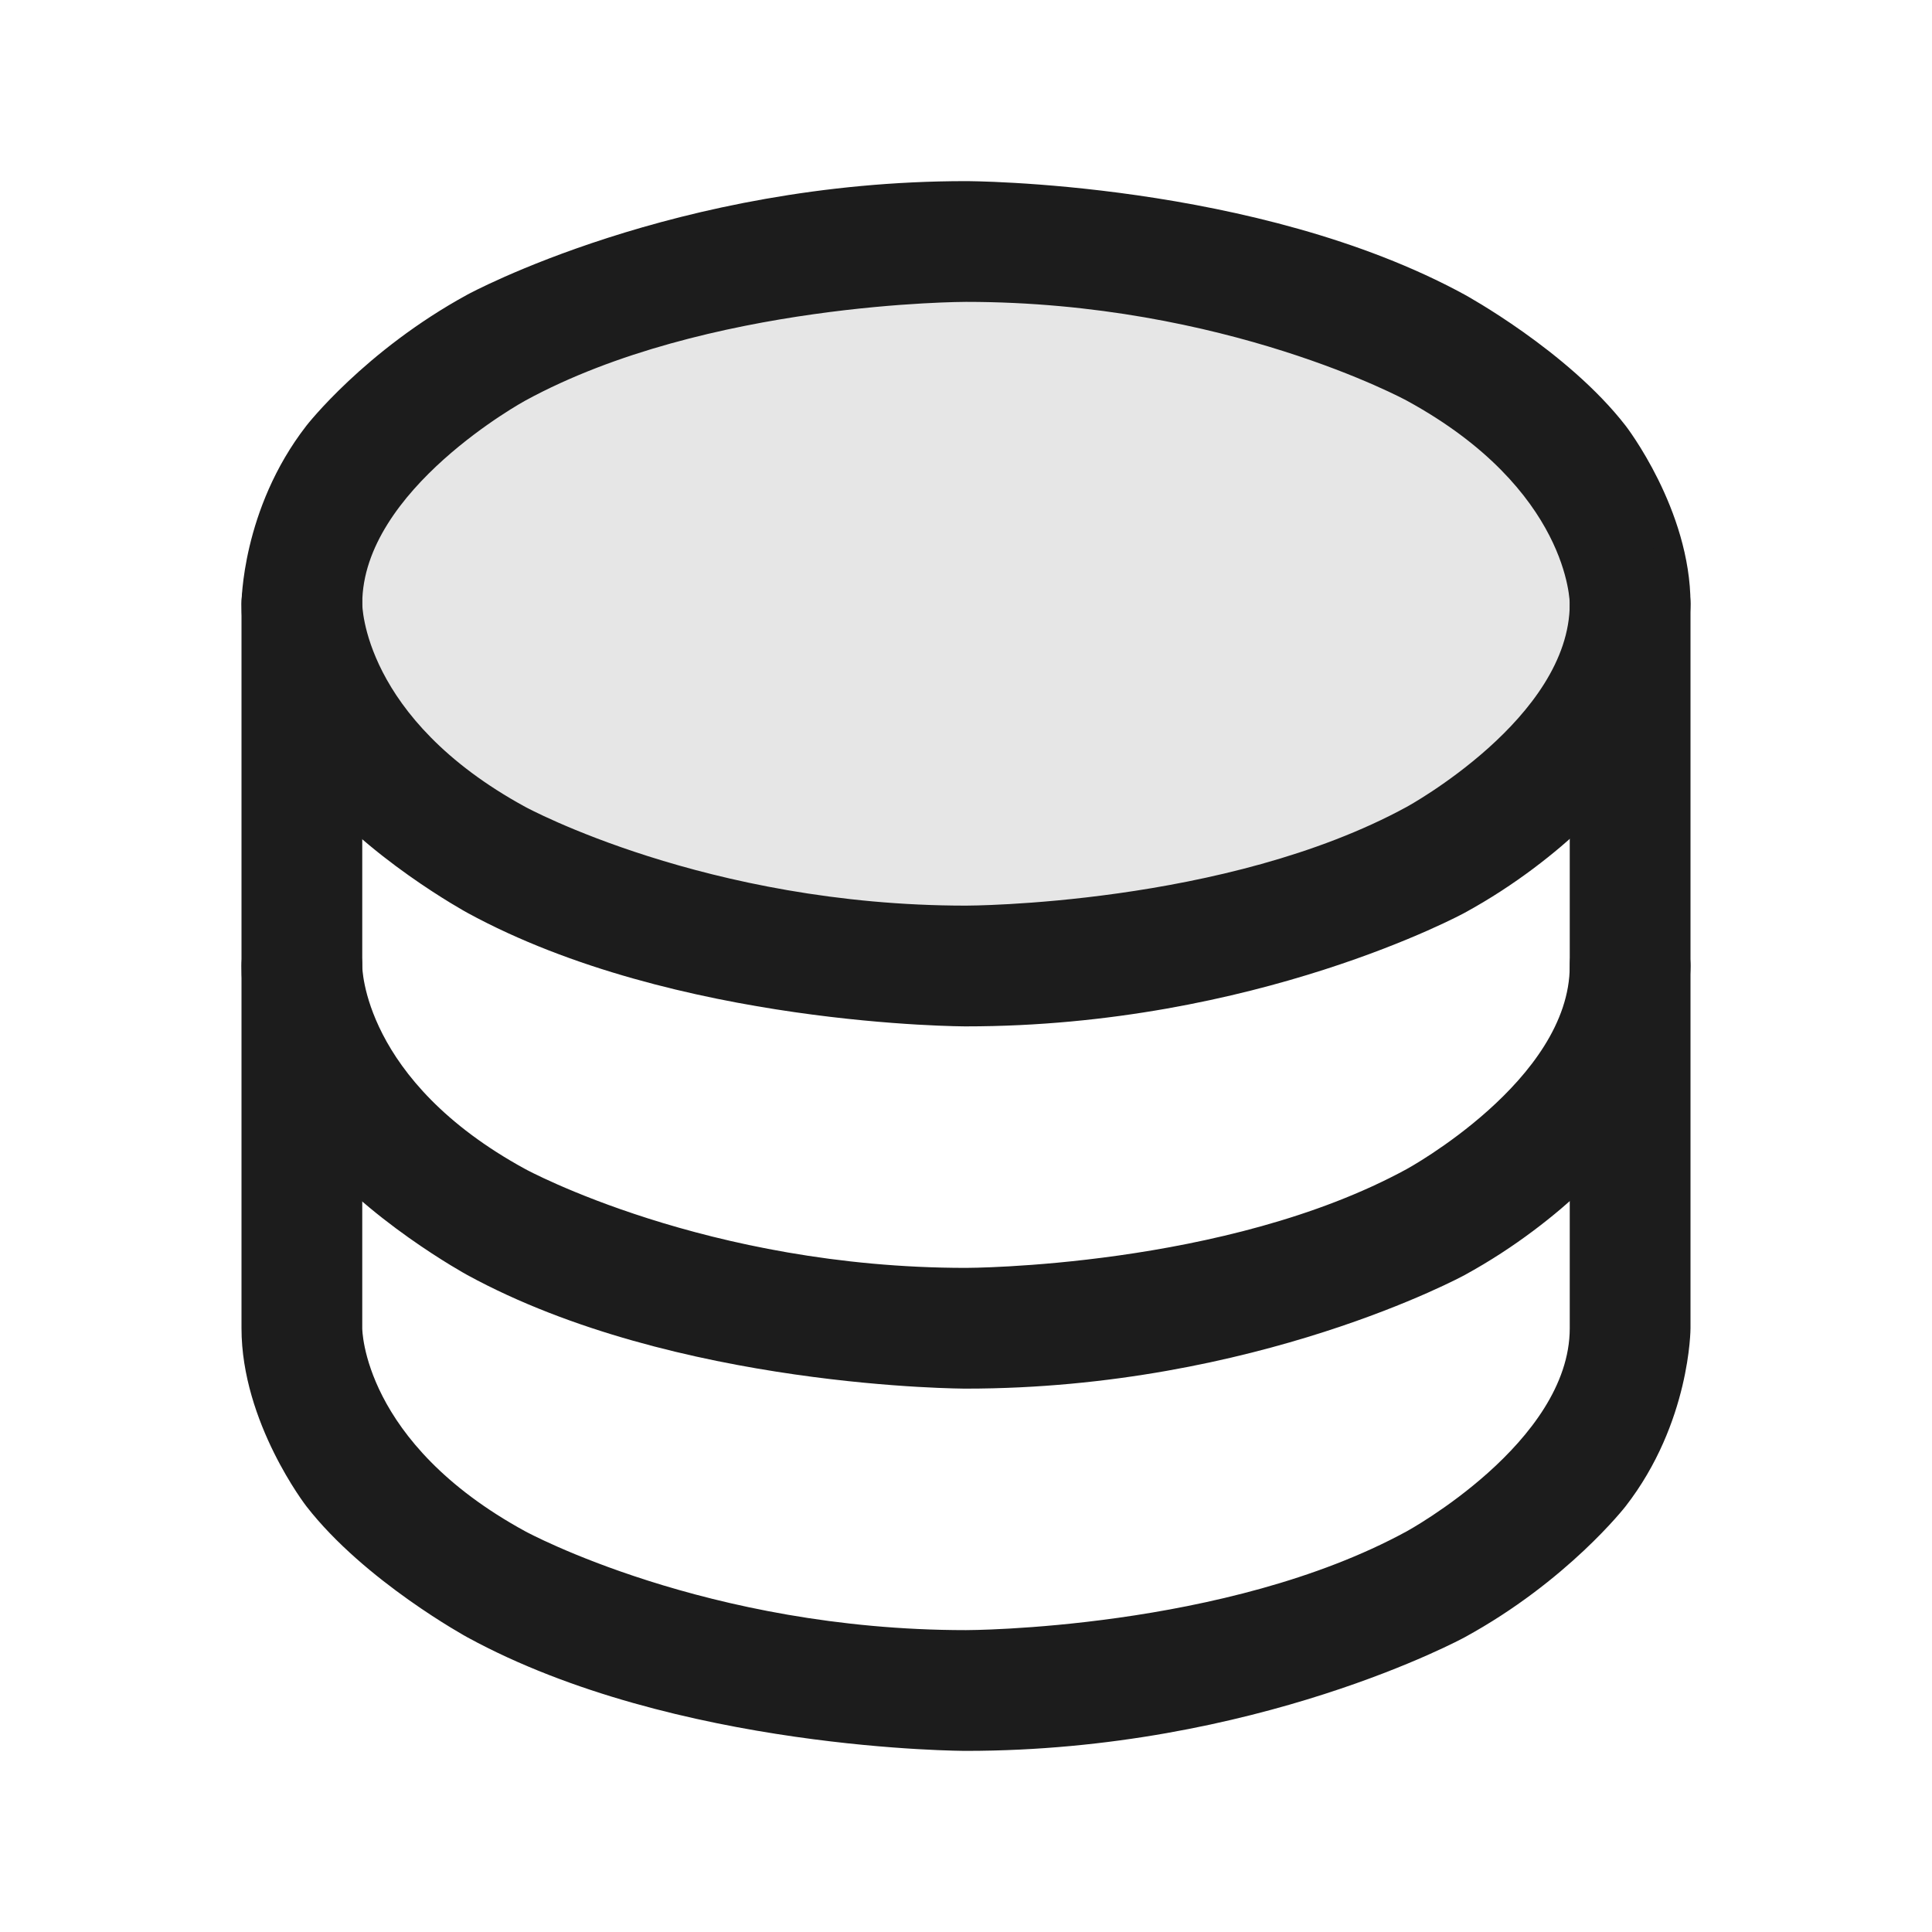     <svg
      width="32"
      height="32"
      viewBox="0 0 32 32"
      fill="none"
      xmlns="http://www.w3.org/2000/svg"
    >
      <path
        d="M27 10C27 13.314 22.075 16 16 16C9.925 16 5 13.314 5 10C5 6.686 9.925 4 16 4C22.075 4 27 6.686 27 10Z"
        fill="black"
        fill-opacity="0.1"
      />
      <path
        fill-rule="evenodd"
        clip-rule="evenodd"
        d="M16 3C16 3 20.811 3 24.257 4.879C24.257 4.879 25.963 5.81 26.926 7.052C26.926 7.052 28 8.437 28 10C28 10 28 11.563 26.926 12.948C26.926 12.948 25.963 14.19 24.257 15.12C24.257 15.12 20.811 17 16 17C16 17 11.189 17 7.743 15.12C7.743 15.12 6.037 14.19 5.074 12.948C5.074 12.948 4 11.563 4 10C4 10 4 8.437 5.074 7.052C5.074 7.052 6.037 5.81 7.743 4.879C7.743 4.879 11.189 3 16 3ZM16 5C16 5 11.699 5 8.701 6.635C8.701 6.635 6 8.108 6 10C6 10 6 11.892 8.701 13.365C8.701 13.365 11.699 15 16 15C16 15 20.301 15 23.299 13.365C23.299 13.365 26 11.892 26 10C26 10 26 8.108 23.299 6.635C23.299 6.635 20.301 5 16 5Z"
        fill="#1C1C1C"
      />
      <path
        d="M28 16V10C28 9.448 27.552 9 27 9C26.448 9 26 9.448 26 10V16C26 17.891 23.299 19.364 23.299 19.364C20.301 21 16 21 16 21C11.699 21 8.701 19.364 8.701 19.364C6 17.891 6 16 6 16L6 10C6 9.448 5.552 9 5 9C4.448 9 4 9.448 4 10L4 16C4 17.563 5.074 18.948 5.074 18.948C6.037 20.189 7.743 21.12 7.743 21.12C11.189 23 16 23 16 23C20.811 23 24.257 21.12 24.257 21.12C25.963 20.189 26.926 18.948 26.926 18.948C28 17.563 28 16 28 16Z"
        fill="#1C1C1C"
      />
      <path
        d="M28 22V16C28 15.448 27.552 15 27 15C26.448 15 26 15.448 26 16V22C26 23.891 23.299 25.364 23.299 25.364C20.301 27 16 27 16 27C11.699 27 8.701 25.364 8.701 25.364C6 23.891 6 22 6 22L6 16C6 15.448 5.552 15 5 15C4.448 15 4 15.448 4 16L4 22C4 23.563 5.074 24.948 5.074 24.948C6.037 26.189 7.743 27.12 7.743 27.12C11.189 29 16 29 16 29C20.811 29 24.257 27.12 24.257 27.12C25.963 26.189 26.926 24.948 26.926 24.948C28 23.563 28 22 28 22Z"
        fill="#1C1C1C"
      />
    </svg>